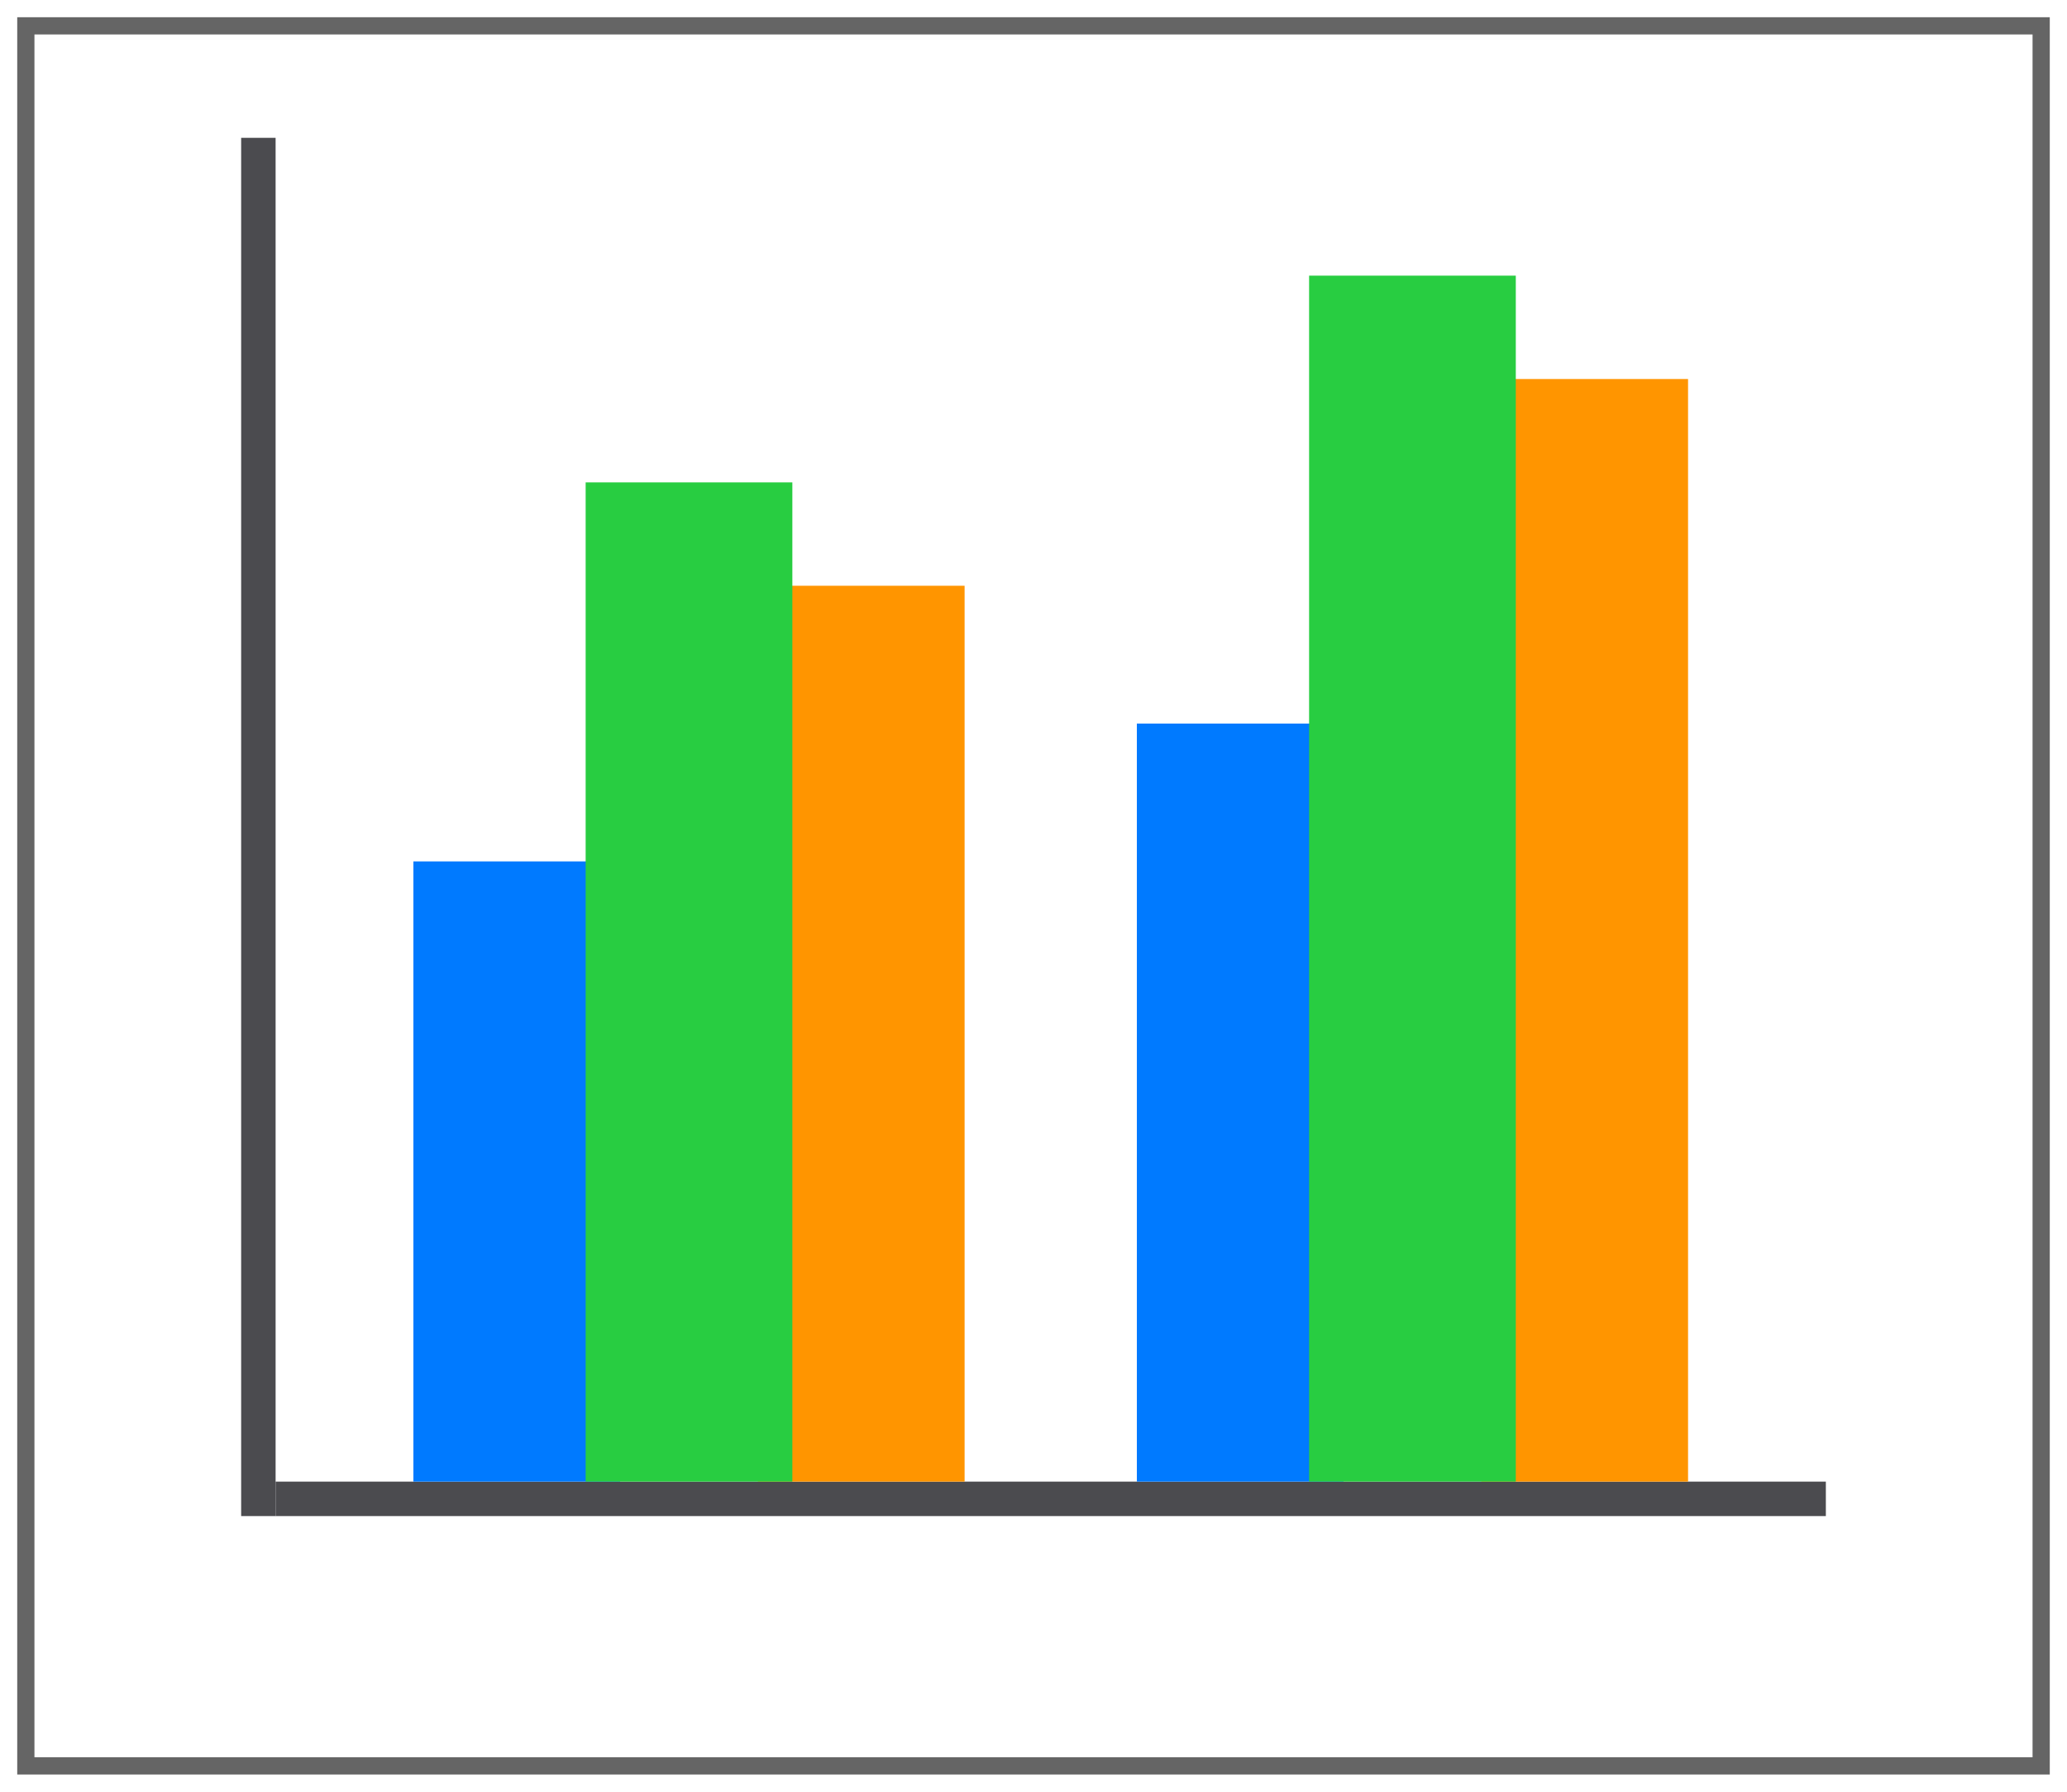 <svg height="52" viewBox="0 0 60 52" width="60" xmlns="http://www.w3.org/2000/svg" xmlns:xlink="http://www.w3.org/1999/xlink"><filter id="a" color-interpolation-filters="sRGB" height="1.052" width="1.045" x="-.022" y="-.026"><feGaussianBlur stdDeviation=".555"/></filter><path d="m.5.5h59v51h-59z" fill="#656565" filter="url(#a)"/><path d="m1 1h58v50h-58z" fill="#fff"/><path d="m7 4h1v40h-1z" fill="#4b4b4f"/><path d="m43-53h1v45h-1z" fill="#4b4b4f" transform="rotate(90)"/><path d="m22 43h6v-26h-6z" fill="#ff9500"/><path d="m18 43v-18h-6v18z" fill="#007aff"/><path d="m17 43h6v-29h-6z" fill="#28cd41"/><path d="m43 43v-32h6v32z" fill="#ff9500"/><path d="m39 43h-6v-22h6z" fill="#007aff"/><path d="m44 43h-6v-35h6z" fill="#28cd41"/></svg>